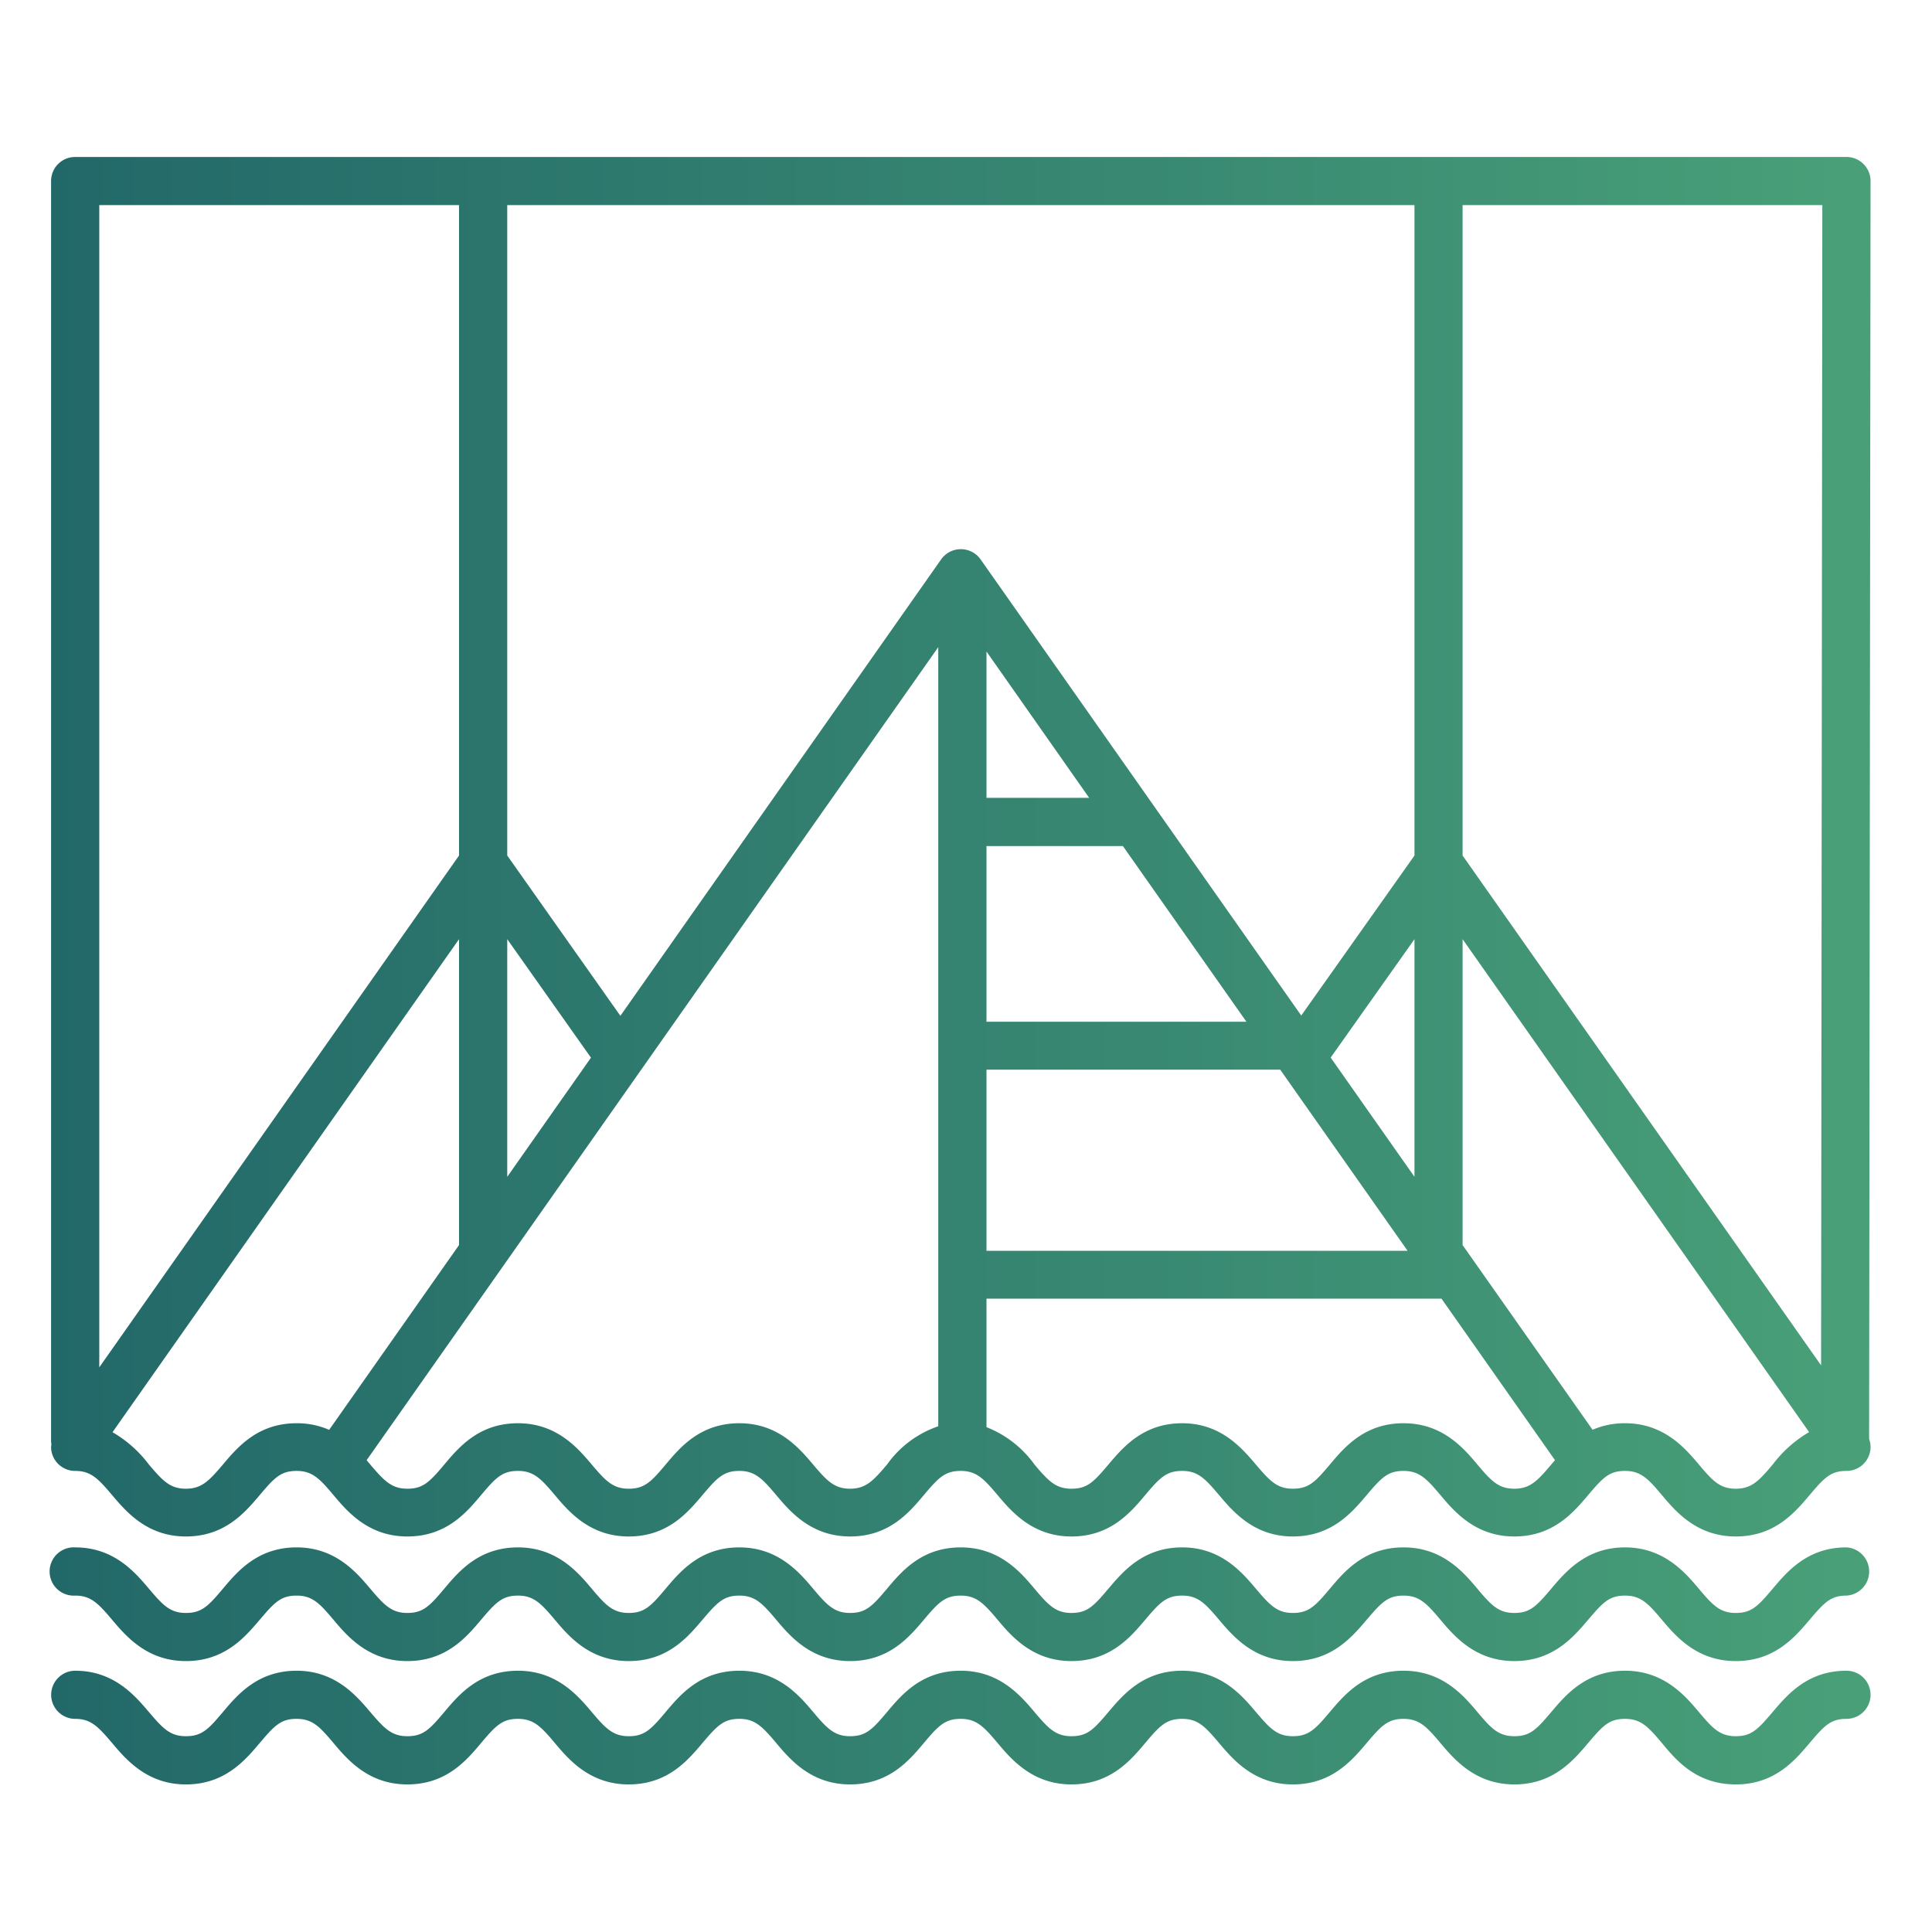 <svg id="Layer_1" data-name="Layer 1" xmlns="http://www.w3.org/2000/svg" xmlns:xlink="http://www.w3.org/1999/xlink" viewBox="0 0 216 216"><defs><style>.cls-1{fill:url(#linear-gradient);}.cls-2{fill:url(#linear-gradient-2);}.cls-3{fill:url(#linear-gradient-3);}</style><linearGradient id="linear-gradient" x1="5.71" y1="193.14" x2="209.13" y2="193.14" gradientUnits="userSpaceOnUse"><stop offset="0" stop-color="#226869"/><stop offset="0.66" stop-color="#3b8c73"/><stop offset="1" stop-color="#49a078"/></linearGradient><linearGradient id="linear-gradient-2" x1="5.71" y1="179.31" x2="209.13" y2="179.31" xlink:href="#linear-gradient"/><linearGradient id="linear-gradient-3" x1="5.71" y1="94.69" x2="209.13" y2="94.69" xlink:href="#linear-gradient"/></defs><path class="cls-1" d="M185.81,194.88c1.65,2,3.9,4.62,8.25,4.62s6.6-2.67,8.25-4.62,2.36-2.71,4.13-2.71a2.69,2.69,0,0,0,0-5.38c-4.35,0-6.6,2.67-8.25,4.61s-2.36,2.71-4.13,2.71-2.59-.88-4.13-2.71-3.91-4.61-8.25-4.61-6.6,2.67-8.25,4.62-2.36,2.7-4.13,2.7-2.59-.88-4.13-2.71-3.9-4.61-8.25-4.61-6.6,2.67-8.24,4.61-2.37,2.71-4.14,2.71-2.58-.88-4.13-2.71-3.9-4.61-8.24-4.61-6.6,2.67-8.25,4.62-2.36,2.7-4.13,2.7-2.59-.88-4.13-2.7-3.9-4.62-8.25-4.62-6.6,2.67-8.24,4.62-2.37,2.7-4.13,2.7-2.59-.88-4.13-2.71-3.9-4.61-8.25-4.61-6.6,2.67-8.24,4.62-2.37,2.7-4.13,2.7-2.59-.88-4.13-2.7-3.9-4.62-8.25-4.62-6.6,2.67-8.24,4.62-2.37,2.7-4.13,2.7-2.59-.88-4.14-2.7-3.9-4.62-8.24-4.62-6.6,2.67-8.24,4.62-2.37,2.7-4.14,2.7-2.58-.88-4.13-2.7-3.9-4.62-8.24-4.62a2.69,2.69,0,1,0,0,5.38c1.76,0,2.58.88,4.13,2.71s3.9,4.62,8.24,4.62,6.6-2.67,8.25-4.62,2.36-2.71,4.13-2.71,2.59.88,4.13,2.71,3.9,4.62,8.25,4.62,6.6-2.67,8.24-4.62,2.37-2.71,4.13-2.71,2.59.88,4.13,2.71,3.9,4.62,8.25,4.62,6.59-2.67,8.24-4.62,2.37-2.71,4.13-2.71,2.59.88,4.13,2.71,3.9,4.62,8.25,4.62,6.6-2.67,8.24-4.62,2.37-2.71,4.13-2.71,2.59.88,4.13,2.71,3.91,4.62,8.25,4.62,6.6-2.67,8.24-4.62,2.37-2.71,4.14-2.71,2.58.88,4.13,2.71,3.9,4.62,8.24,4.62,6.6-2.67,8.25-4.62,2.37-2.71,4.13-2.71,2.59.88,4.13,2.71,3.91,4.62,8.25,4.62,6.6-2.67,8.25-4.62,2.36-2.71,4.13-2.71S184.27,193.05,185.81,194.88Z"/><path class="cls-2" d="M206.44,173c-4.35,0-6.6,2.67-8.25,4.62s-2.36,2.71-4.13,2.71-2.59-.88-4.13-2.71S186,173,181.68,173s-6.6,2.67-8.25,4.62-2.36,2.71-4.13,2.71-2.59-.88-4.13-2.71-3.9-4.62-8.25-4.62-6.6,2.67-8.24,4.62-2.37,2.71-4.14,2.71-2.58-.88-4.13-2.71-3.9-4.62-8.24-4.62-6.6,2.67-8.25,4.62-2.36,2.71-4.13,2.71-2.59-.88-4.13-2.71-3.9-4.62-8.25-4.62-6.6,2.67-8.24,4.62-2.37,2.71-4.13,2.71-2.59-.88-4.13-2.71S87,173,82.66,173s-6.6,2.67-8.24,4.62-2.37,2.71-4.13,2.71-2.59-.88-4.13-2.71S62.26,173,57.91,173s-6.6,2.67-8.24,4.62-2.37,2.71-4.13,2.71-2.59-.88-4.14-2.71S37.5,173,33.16,173s-6.6,2.67-8.24,4.62-2.37,2.71-4.14,2.71-2.58-.88-4.13-2.71S12.75,173,8.41,173a2.7,2.7,0,1,0,0,5.39c1.76,0,2.58.88,4.13,2.71s3.9,4.61,8.24,4.61,6.6-2.67,8.25-4.61,2.36-2.71,4.13-2.71,2.59.88,4.13,2.71,3.9,4.61,8.25,4.61,6.6-2.67,8.24-4.61,2.37-2.71,4.13-2.71,2.59.88,4.13,2.71,3.9,4.61,8.25,4.61,6.59-2.67,8.24-4.61,2.37-2.71,4.13-2.71,2.59.88,4.13,2.71,3.9,4.61,8.25,4.61,6.6-2.67,8.24-4.61,2.37-2.71,4.13-2.71,2.59.88,4.13,2.71,3.91,4.61,8.25,4.61,6.6-2.67,8.24-4.61,2.37-2.71,4.14-2.71,2.58.88,4.13,2.71,3.9,4.61,8.24,4.61,6.6-2.67,8.25-4.61,2.37-2.71,4.13-2.71,2.59.88,4.13,2.71,3.91,4.61,8.25,4.61,6.6-2.67,8.25-4.61,2.36-2.71,4.13-2.71,2.59.88,4.13,2.71,3.9,4.61,8.25,4.61,6.6-2.67,8.25-4.61,2.36-2.71,4.13-2.71a2.7,2.7,0,0,0,0-5.39Z"/><path class="cls-3" d="M208.34,18.34a2.66,2.66,0,0,0-1.9-.79H8.41a2.69,2.69,0,0,0-2.7,2.69v141a1.14,1.14,0,0,1,0,.52,2.69,2.69,0,0,0,2.7,2.69c1.76,0,2.58.88,4.13,2.71s3.9,4.62,8.24,4.62,6.6-2.67,8.25-4.62,2.36-2.71,4.13-2.71,2.59.88,4.13,2.71,3.9,4.62,8.25,4.62,6.6-2.67,8.24-4.62,2.37-2.71,4.13-2.71,2.59.88,4.13,2.71,3.9,4.62,8.25,4.62,6.59-2.67,8.24-4.62,2.37-2.71,4.13-2.71,2.59.88,4.13,2.71,3.9,4.62,8.25,4.62,6.6-2.67,8.24-4.62,2.37-2.71,4.13-2.71,2.59.88,4.13,2.71,3.91,4.62,8.25,4.62,6.6-2.67,8.24-4.62,2.37-2.71,4.14-2.71,2.58.88,4.13,2.71,3.9,4.62,8.24,4.62,6.6-2.67,8.25-4.62,2.37-2.71,4.13-2.71,2.59.88,4.13,2.71,3.91,4.62,8.25,4.62,6.6-2.67,8.25-4.62,2.36-2.71,4.13-2.71,2.59.88,4.13,2.71,3.9,4.62,8.25,4.62,6.6-2.67,8.25-4.62,2.36-2.71,4.13-2.71a2.68,2.68,0,0,0,2.69-2.69,2.59,2.59,0,0,0-.16-.88l.16-140.69A2.66,2.66,0,0,0,208.34,18.34ZM203.6,152.65l-40.08-57V22.93h40.22ZM56.71,105l9.36,13.25-9.36,13.32Zm12.65,8.57L56.71,95.65V22.93H158.14V95.65l-12.66,17.89-35.85-51a2.7,2.7,0,0,0-4.41,0Zm52.41-24.37H110.29V72.84Zm-11.48,5.39h14.93c.11,0,.21,0,.32,0l13.81,19.64H110.29Zm0,25h32.84l14.24,20.25H110.29Zm38.48-1.35L158.14,105v26.57ZM51.32,22.93V95.65L11.1,152.87V22.93ZM24.92,163.74c-1.55,1.82-2.37,2.7-4.14,2.7s-2.58-.88-4.13-2.7a13.73,13.73,0,0,0-4.07-3.62L51.32,105V139.2L36.8,159.86a8.93,8.93,0,0,0-3.64-.74C28.82,159.12,26.56,161.79,24.92,163.74Zm74.25,0c-1.55,1.82-2.37,2.7-4.13,2.7s-2.59-.88-4.13-2.7-3.9-4.62-8.25-4.62-6.6,2.67-8.24,4.62-2.37,2.7-4.13,2.7-2.59-.88-4.13-2.7-3.9-4.62-8.25-4.62-6.6,2.67-8.24,4.62-2.37,2.7-4.13,2.7-2.59-.88-4.14-2.7l-.41-.49,15.26-21.7h0l48.65-69.2v87.11A11.61,11.61,0,0,0,99.17,163.74Zm70.13,2.7c-1.77,0-2.59-.88-4.13-2.71s-3.9-4.61-8.25-4.61-6.6,2.67-8.24,4.62-2.37,2.7-4.14,2.7-2.58-.88-4.13-2.7-3.9-4.62-8.24-4.62-6.6,2.67-8.25,4.62-2.36,2.7-4.13,2.7-2.59-.88-4.13-2.7a12,12,0,0,0-5.37-4.18V145.19h50.87l12.69,18.06-.42.49C171.89,165.56,171.07,166.44,169.3,166.44Zm28.89-2.7c-1.54,1.82-2.36,2.7-4.13,2.7s-2.59-.88-4.13-2.71-3.91-4.61-8.25-4.61a9,9,0,0,0-3.63.73L163.52,139.2V105l38.74,55.11A13.85,13.85,0,0,0,198.19,163.74Z"/></svg>